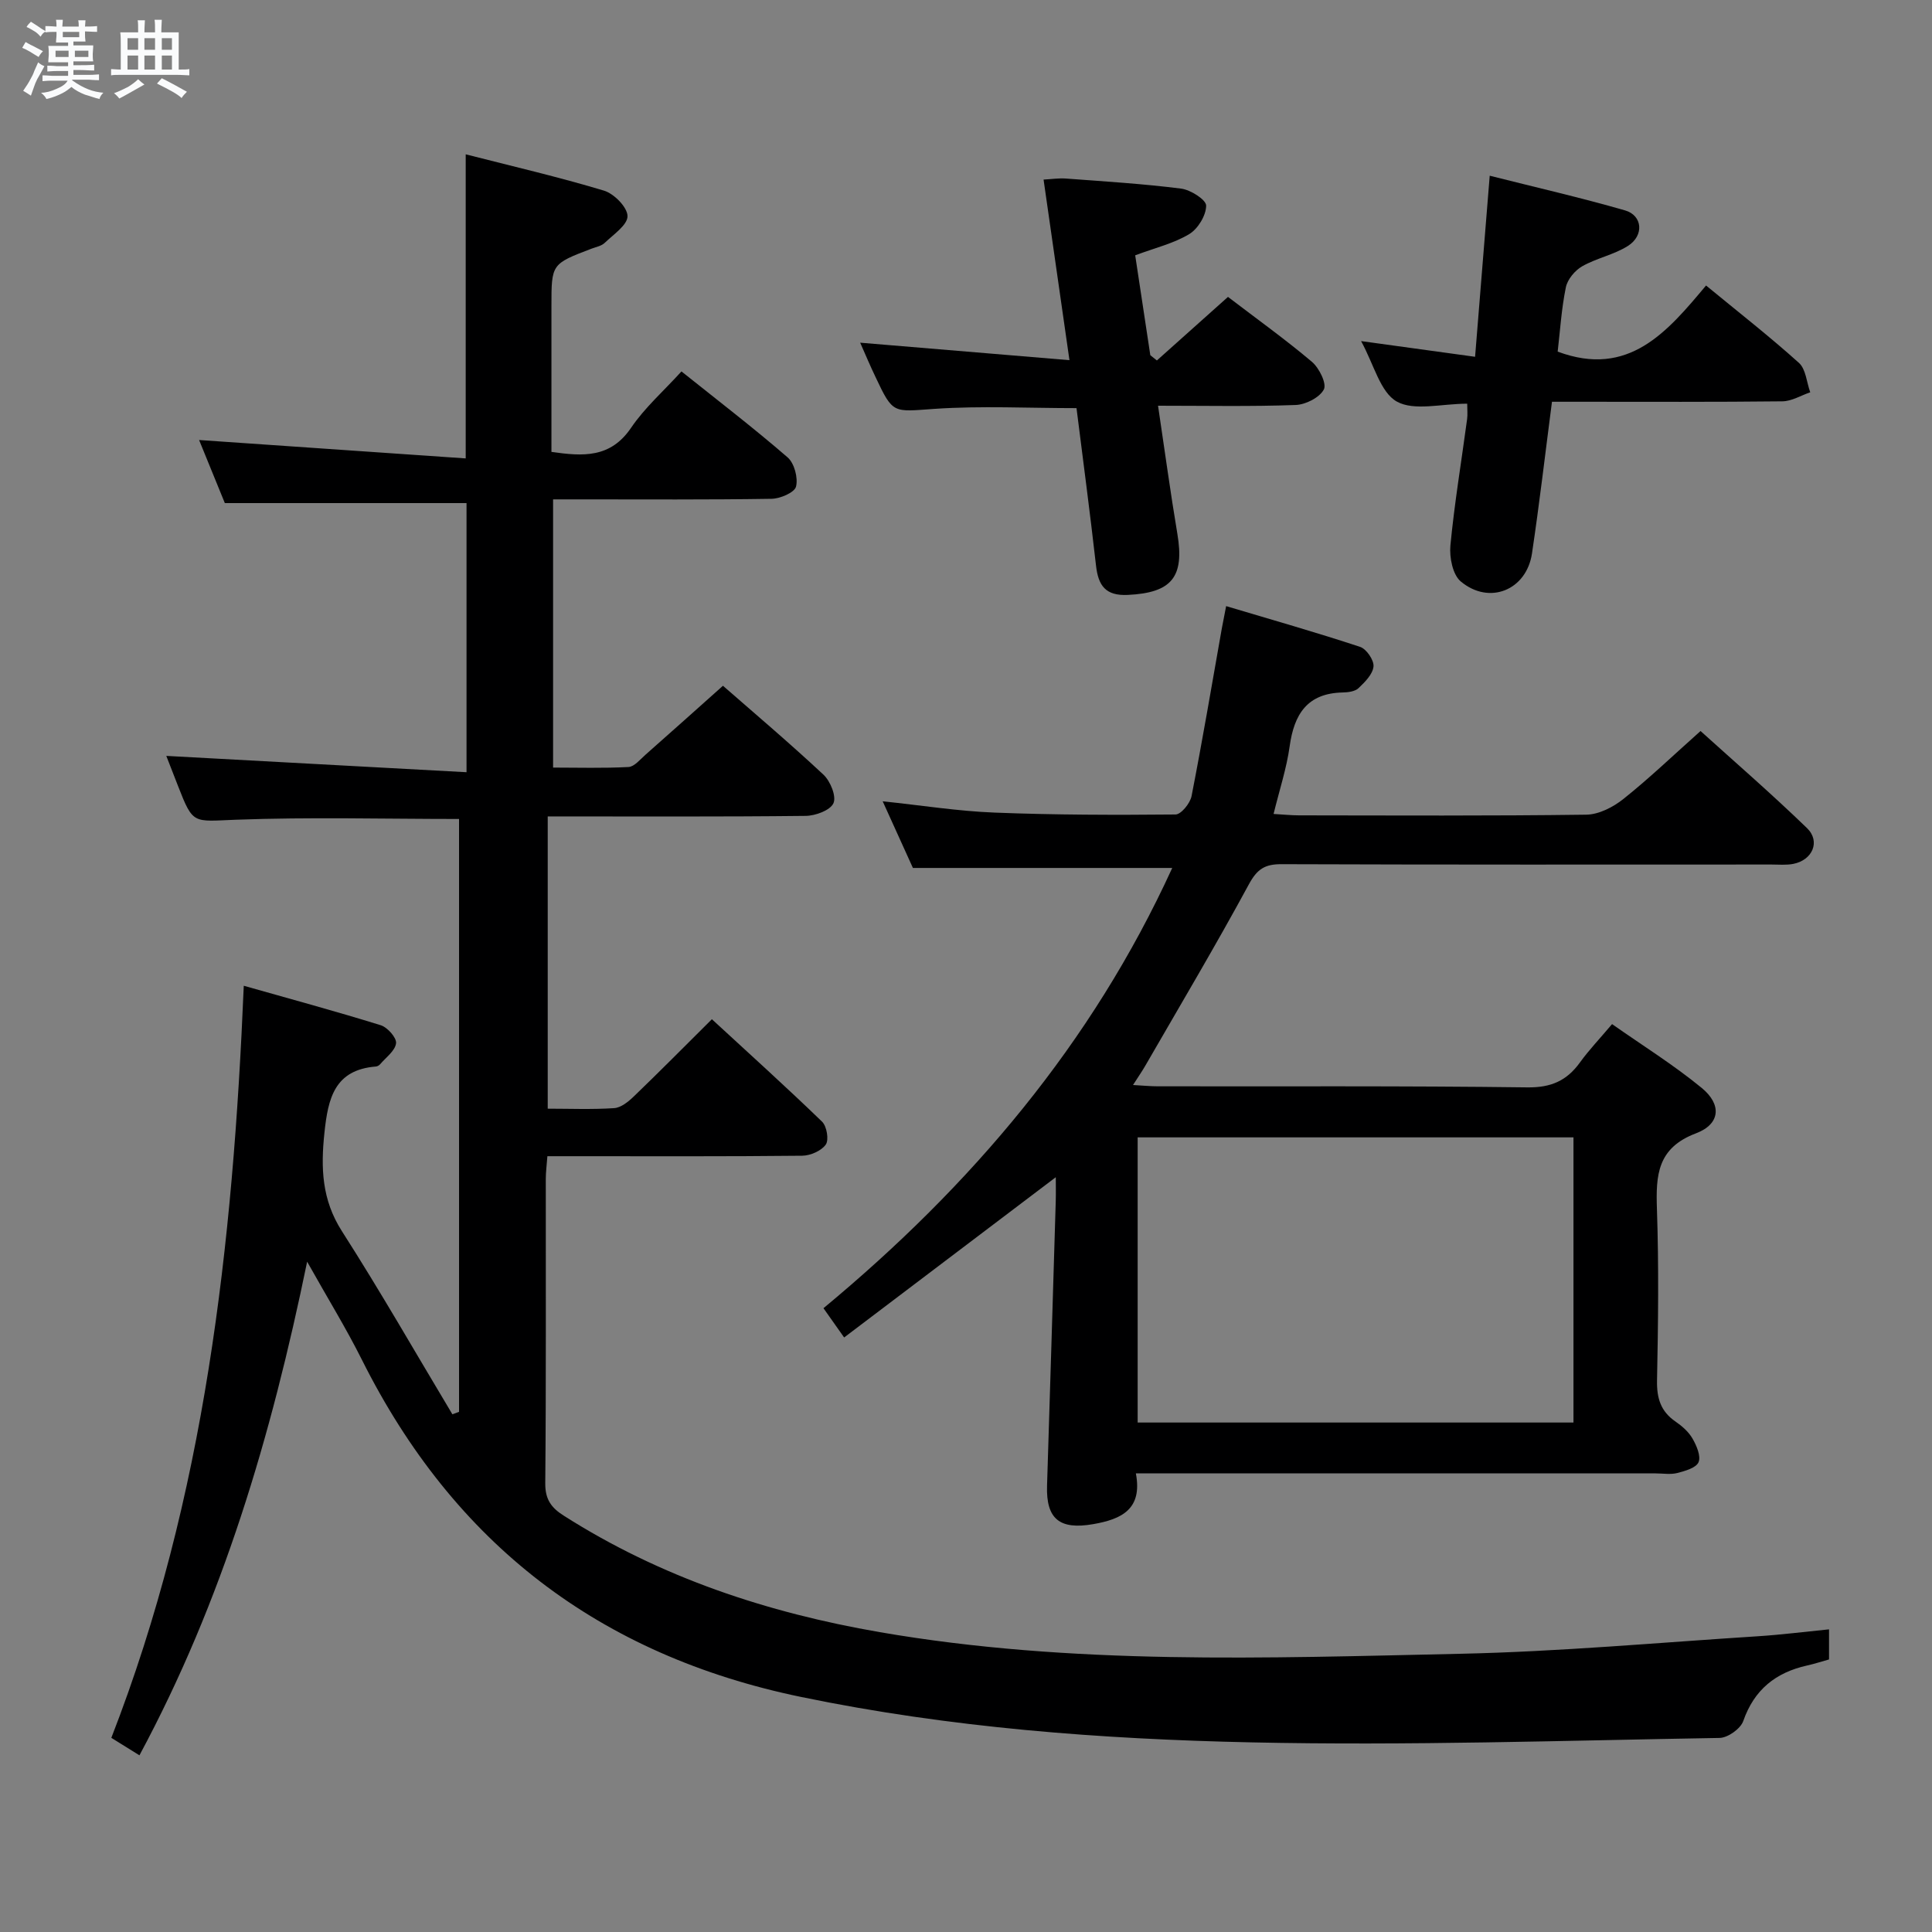 <svg enable-background="new 0 0 400 400" viewBox="0 0 400 400" xmlns="http://www.w3.org/2000/svg"><rect x="0" y="0" width="400" height="400" fill="#808080" stroke="none"/><path d="m6.8 9.5c.6.3 1.3.7 2.1 1.1-.4.4-.7.8-.9 1.2-.7-.4-1.3-.8-1.8-1.1s-1.1-.6-1.6-.8c.2-.4.5-.8.7-1.2.4.2.8.5 1.5.8zm.9 6.9c-.3.6-.5 1.1-.7 1.7s-.4 1.1-.6 1.7c-.6-.4-1.1-.7-1.6-1 .7-1 1.2-1.8 1.5-2.4.3-.5.6-1.1.8-1.7.3-.6.5-1.2.8-1.8.3.3.8.6 1.3.8-.7 1.3-1.2 2.2-1.5 2.7zm.1-11c.4.3 1 .7 1.7 1.1-.5.2-.8.6-1.1 1.1-.5-.6-1-1-1.4-1.2s-.9-.6-1.5-.8c.2-.4.5-.7.9-1.1.5.3.9.6 1.4.9zm10.5 13.1c1 .4 2 .6 3.1.7-.4.4-.7.8-.8 1.3-.9-.2-1.9-.6-3-.9-1-.4-2-.9-2.8-1.6-.5.4-1.1.9-1.9 1.3s-1.9.9-3.3 1.2c-.1-.3-.5-.8-1.1-1.3 1 0 2.1-.3 3.2-.8 1.2-.5 1.9-1 2.3-1.7h-3.2c-.4 0-1 0-2 .1v-1.2c1 0 1.7.1 2 .1h3.3v-1h-2.3c-.2 0-.9 0-2 .1v-1.2c1.2 0 1.9.1 2 .1h2.3v-.8h-4.1c0-.7.1-1.2.1-1.6 0-.5 0-1.1-.1-1.8h4.1v-.7h-2.5c0-.6.1-1.1.1-1.6v-.6h-.5c-.4 0-1 0-1.8.1v-1.3c1.2 0 1.9.1 2.1.1h.2c0-.3 0-.8-.1-1.4h1.4c0 .6-.1 1-.1 1.4h3.4c0-.4 0-.8-.1-1.3h1.5c0 .4-.1.9-.1 1.3.7 0 1.5 0 2.5-.1v1.2c-1 0-1.8-.1-2.5-.1v.6c0 .3 0 .8.1 1.5h-2.5v.8h4.1c0 .7-.1 1.3-.1 1.8s0 1 .1 1.5h-4.1v.8h1.4c.8 0 1.8 0 2.9-.1v1.2c-1 0-1.9-.1-2.8-.1h-1.5v1h3.2c.3 0 1 0 2.1-.1v1.2c-1.1 0-1.8-.1-2.1-.1h-3.4l-.1.1c1.4 1 2.4 1.5 3.4 1.9zm-4.1-6.7v-1.3h-2.7v1.3zm2.2-4.1v-1.1h-3.4v1.1zm1.9 4.1v-1.3h-2.8v1.3z" fill="#fafbfc"/><path d="m37 6.7v2.3 5.4c1 0 1.8 0 2.2-.1v1.3c-.6 0-1.5-.1-2.5-.1h-11.9c-.7 0-1.3 0-1.8.1v-1.3c.5 0 1.1.1 2 .1v-5.2c0-1 0-1.8-.1-2.5h3.7c0-1.3 0-2.1-.1-2.5h1.5c0 .4-.1 1.3-.1 2.5h2.2c0-1.2 0-2.1-.1-2.6h1.5c0 .4-.1 1.3-.1 2.6zm-12.3 13.7c-.3-.4-.7-.8-1.1-1.1 1.1-.4 2.1-.9 2.9-1.3.8-.5 1.5-1 2.1-1.6.4.4.9.8 1.3 1.1-2.5 1.4-4.2 2.4-5.2 2.9zm3.9-10.1v-2.4h-2.2v2.4zm0 4.1v-2.9h-2.2v2.9zm3.5-4.1v-2.4h-2.2v2.4zm0 4.1v-2.9h-2.2v2.9zm.4 2.9 1-1.1c.6.3 1.4.7 2.5 1.3s2 1.1 2.7 1.5c-.4.4-.8.8-1.1 1.3-.8-.8-2.5-1.7-5.1-3zm3.1-7v-2.4h-2.1v2.4zm0 4.1v-2.9h-2.1v2.9z" fill="#fafbfc"/><g fill="#000001"><path d="m50.47 204.09c9.65 2.74 19.05 5.28 28.35 8.17 1.4.43 3.31 2.59 3.18 3.73-.18 1.56-2.09 2.93-3.3 4.35-.2.24-.56.44-.87.47-8.59.69-9.91 6.6-10.66 13.72-.77 7.29-.55 13.85 3.61 20.36 7.96 12.43 15.29 25.26 22.88 37.92.46-.17.92-.34 1.38-.5 0-40.89 0-81.78 0-122.75-15.45 0-30.9-.42-46.31.16-8.75.33-8.73 1.06-11.84-6.91-.95-2.43-1.9-4.87-2.46-6.31 20.46 1.11 41.11 2.24 62.16 3.38 0-19.43 0-37.65 0-55.72-16.57 0-32.97 0-50.04 0-1.68-4.11-3.64-8.92-5.33-13.06 18.46 1.28 36.76 2.54 55.2 3.81 0-21.61 0-41.83 0-62.96 9.58 2.45 19.2 4.68 28.63 7.52 2.09.63 4.85 3.44 4.87 5.27.02 1.84-2.91 3.8-4.72 5.54-.67.65-1.79.85-2.72 1.2-8.31 3.17-8.31 3.16-8.31 11.88v30.2c6.55.94 12.21 1.31 16.49-4.99 2.85-4.2 6.79-7.66 10.43-11.67 7.57 6.05 14.95 11.71 21.97 17.79 1.4 1.21 2.2 4.24 1.75 6.05-.3 1.23-3.27 2.5-5.06 2.53-13.16.21-26.33.12-39.5.12-1.8 0-3.6 0-5.74 0v55.53c5.14 0 10.39.16 15.62-.12 1.21-.07 2.41-1.57 3.51-2.54 5.25-4.63 10.46-9.3 16.04-14.28 6.2 5.43 13.67 11.74 20.8 18.4 1.43 1.33 2.72 4.49 2.08 5.91-.66 1.48-3.73 2.61-5.76 2.63-17.66.2-35.32.11-53.4.11v60.51c4.51 0 9.14.19 13.74-.11 1.42-.09 2.95-1.33 4.08-2.42 5.28-5.08 10.43-10.28 16.17-15.99 7.63 7.04 15.35 13.99 22.81 21.21.98.94 1.45 3.77.77 4.74-.92 1.3-3.18 2.29-4.88 2.31-15.66.17-31.33.1-47 .1-1.81 0-3.62 0-5.76 0-.13 1.83-.33 3.26-.33 4.69-.02 21 .08 42-.11 63-.03 3.35 1.22 5.08 3.84 6.74 20.08 12.78 42.11 20.08 65.43 24.11 39.83 6.88 79.97 5.35 120.06 4.48 20.59-.44 41.16-2.32 61.73-3.63 4.81-.31 9.6-.92 14.73-1.43v6.23c-1.41.39-2.95.9-4.53 1.25-6.5 1.45-10.96 4.99-13.23 11.51-.56 1.59-3.19 3.46-4.9 3.49-32.3.54-64.63 1.62-96.92.92-31.21-.67-62.33-3.02-93.13-9.38-41.91-8.65-72-31.78-91.05-69.85-3.25-6.5-7.08-12.71-11.33-20.29-7.45 36.22-17.51 70.2-34.72 102.2-2.16-1.35-3.95-2.46-5.82-3.62 19.4-49.87 25.18-102 27.42-155.71z"/><path d="m174.77 276.91c-1.89-2.68-3-4.25-4.28-6.06 30.61-25.38 55.58-54.78 72.21-91.15-17.97 0-35.47 0-53.69 0-1.76-3.88-3.86-8.51-6.26-13.8 8.13.85 15.63 2.05 23.17 2.34 12.47.49 24.97.51 37.46.39 1.16-.01 3.03-2.32 3.32-3.81 2.26-11.55 4.22-23.15 6.27-34.74.23-1.27.49-2.54.89-4.59 9.51 2.84 18.69 5.45 27.74 8.44 1.3.43 2.89 2.75 2.77 4.05-.15 1.61-1.78 3.24-3.11 4.5-.73.69-2.17.87-3.29.89-7.32.16-10.04 4.5-10.96 11.14-.63 4.55-2.1 8.98-3.33 14.01 2.11.12 3.68.29 5.26.29 19.83.02 39.66.13 59.49-.14 2.61-.04 5.58-1.57 7.7-3.27 5.33-4.25 10.27-8.99 15.95-14.05 6.67 6.04 14.56 12.86 22.04 20.1 2.85 2.76 1.13 6.64-2.85 7.41-1.45.28-2.99.13-4.49.13-33.83.01-67.65.05-101.48-.07-3.37-.01-4.99.97-6.69 4.09-6.88 12.7-14.27 25.13-21.49 37.64-.65 1.13-1.4 2.2-2.54 3.99 2.11.12 3.65.27 5.19.27 25.5.04 50.99-.11 76.48.22 4.9.06 8.14-1.39 10.87-5.17 1.84-2.55 4.03-4.84 6.64-7.93 6.29 4.42 12.75 8.44 18.58 13.23 4.18 3.44 3.83 7.48-1.2 9.38-8.02 3.03-8.33 8.66-8.09 15.68.4 11.82.26 23.66.02 35.49-.07 3.67.76 6.41 3.83 8.51 1.35.93 2.71 2.12 3.51 3.51.84 1.46 1.78 3.63 1.26 4.89-.49 1.18-2.78 1.83-4.4 2.25-1.41.36-2.98.08-4.48.08-33.83 0-67.65 0-101.48 0-1.81 0-3.62 0-6.14 0 1.41 7.43-2.97 9.49-8.85 10.51-6.91 1.2-9.76-1.04-9.54-7.97.62-19.62 1.21-39.24 1.8-58.86.05-1.77.01-3.54.01-5-14.68 11.13-29.06 22.01-43.82 33.18zm151-41.43c-30.28 0-60.16 0-90.23 0v59.04h90.23c0-19.72 0-39.15 0-59.04z"/><path d="m178.09 70.95c14.49 1.21 28.32 2.37 43.33 3.62-1.87-13.07-3.57-24.94-5.36-37.39 1.59-.08 3.14-.33 4.68-.21 7.94.59 15.9 1.08 23.8 2.08 1.96.25 5.18 2.3 5.18 3.52 0 2.02-1.69 4.8-3.49 5.89-3.19 1.93-7 2.83-11.2 4.4 1.02 6.77 2.07 13.73 3.13 20.68.45.36.91.72 1.36 1.09 4.8-4.29 9.6-8.58 14.72-13.16 5.89 4.5 11.82 8.75 17.38 13.44 1.5 1.27 3.1 4.52 2.47 5.72-.88 1.68-3.77 3.15-5.86 3.22-9.27.34-18.57.15-28.47.15 1.38 9.23 2.55 17.9 4 26.52 1.51 8.97-1.18 12.21-10.24 12.65-4.64.23-6.13-1.93-6.6-6.06-1.23-10.87-2.67-21.71-4.04-32.61-9.94 0-19.71-.51-29.39.15-8.6.59-8.57 1.17-12.22-6.59-1.06-2.2-2-4.44-3.18-7.11z"/><path d="m303.77 83.58c-5.36 0-10.99 1.57-14.59-.45-3.41-1.92-4.7-7.62-7.38-12.51 8.24 1.13 15.55 2.14 23.6 3.25 1.01-12.51 1.99-24.67 3.03-37.49 9.47 2.39 18.82 4.53 28.02 7.18 3.62 1.04 3.98 5.19.62 7.34-2.88 1.84-6.49 2.52-9.49 4.23-1.51.86-3.06 2.72-3.39 4.37-.92 4.5-1.2 9.13-1.69 13.3 14.69 5.48 22.7-4.11 30.72-13.69 6.76 5.56 13.19 10.58 19.23 16.02 1.44 1.3 1.59 4.02 2.34 6.09-1.92.65-3.83 1.85-5.76 1.87-13.99.16-27.98.09-41.98.09-1.8 0-3.61 0-5.73 0-1.4 10.75-2.6 21.11-4.14 31.41-1.14 7.6-8.83 10.74-14.75 5.79-1.67-1.4-2.37-4.99-2.14-7.45.84-8.75 2.29-17.44 3.46-26.16.13-.95.02-1.94.02-3.19z"/></g></svg>